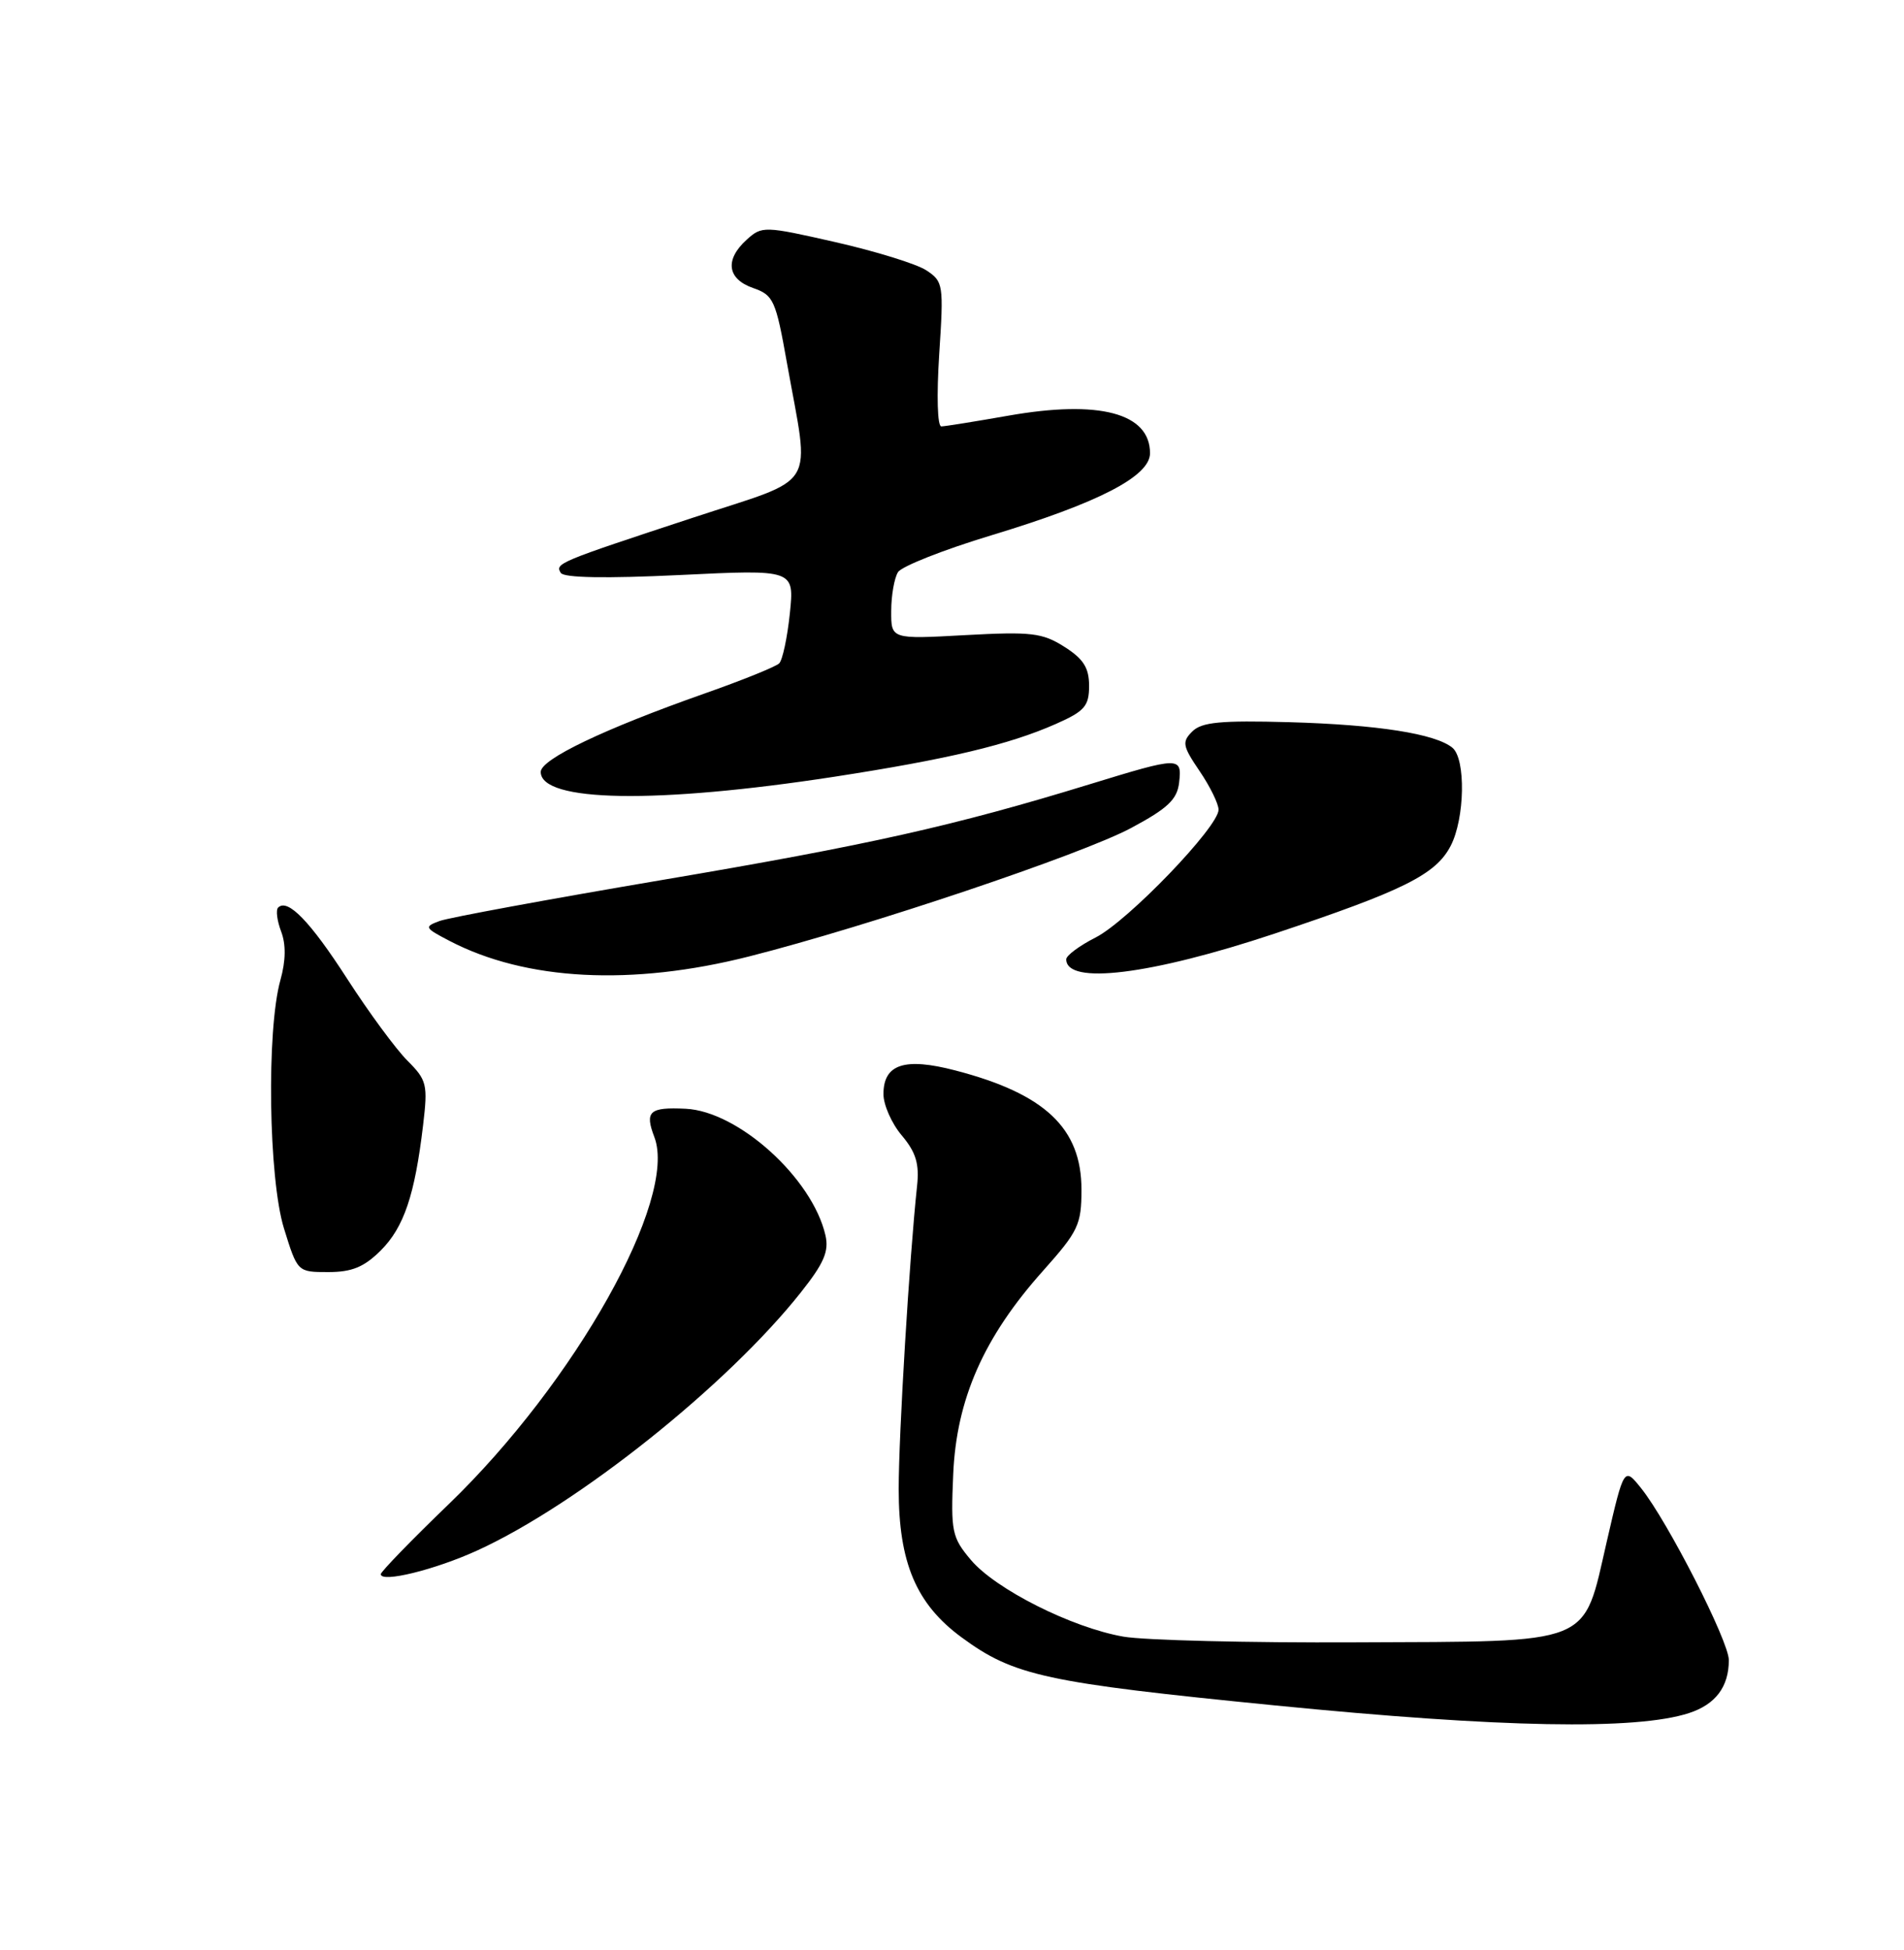 <?xml version="1.0" encoding="UTF-8" standalone="no"?>
<!DOCTYPE svg PUBLIC "-//W3C//DTD SVG 1.1//EN" "http://www.w3.org/Graphics/SVG/1.1/DTD/svg11.dtd" >
<svg xmlns="http://www.w3.org/2000/svg" xmlns:xlink="http://www.w3.org/1999/xlink" version="1.1" viewBox="0 0 250 256">
 <g >
 <path fill="currentColor"
d=" M 221.76 224.90 C 225.26 223.76 227.00 221.45 227.00 217.94 C 227.00 215.47 219.00 199.79 215.51 195.41 C 213.24 192.57 213.24 192.57 210.98 202.35 C 207.79 216.18 209.53 215.47 178.04 215.61 C 163.99 215.68 150.25 215.34 147.50 214.86 C 140.74 213.68 130.72 208.64 127.47 204.78 C 124.99 201.83 124.83 201.08 125.16 193.54 C 125.58 183.69 129.17 175.54 136.95 166.84 C 141.59 161.64 142.00 160.78 142.00 156.17 C 142.00 148.11 137.21 143.59 125.44 140.53 C 118.77 138.79 116.00 139.70 116.00 143.64 C 116.00 145.05 117.08 147.50 118.41 149.07 C 120.27 151.28 120.73 152.80 120.41 155.72 C 119.41 165.06 118.00 188.33 118.00 195.49 C 118.00 205.15 120.30 210.58 126.25 214.95 C 133.13 220.01 137.22 220.90 167.50 223.90 C 197.07 226.83 214.81 227.16 221.76 224.90 Z  M 62.71 203.53 C 75.89 197.50 95.52 181.84 105.16 169.66 C 108.19 165.84 108.87 164.27 108.38 162.16 C 106.66 154.68 96.96 145.90 90.04 145.56 C 85.26 145.33 84.63 145.90 85.92 149.28 C 89.01 157.40 75.53 181.45 58.93 197.46 C 54.02 202.19 50.00 206.34 50.00 206.66 C 50.00 207.84 57.17 206.07 62.71 203.53 Z  M 50.00 164.16 C 53.04 161.11 54.46 156.91 55.55 147.74 C 56.19 142.36 56.05 141.80 53.49 139.24 C 51.98 137.73 48.44 132.92 45.62 128.55 C 40.73 120.96 37.77 117.90 36.52 119.15 C 36.20 119.46 36.38 120.87 36.91 122.28 C 37.56 123.97 37.53 126.12 36.82 128.66 C 34.98 135.24 35.26 154.69 37.28 161.25 C 39.06 167.00 39.06 167.00 43.10 167.00 C 46.22 167.00 47.81 166.34 50.00 164.16 Z  M 98.37 125.56 C 113.99 121.60 142.03 112.17 148.50 108.71 C 153.33 106.13 154.56 104.96 154.82 102.75 C 155.21 99.31 154.95 99.32 143.11 102.95 C 125.30 108.42 114.04 110.94 86.91 115.53 C 72.05 118.05 58.91 120.47 57.72 120.91 C 55.66 121.67 55.74 121.81 59.02 123.52 C 69.05 128.75 82.96 129.47 98.37 125.56 Z  M 167.32 122.58 C 184.30 116.92 188.53 114.81 190.48 111.04 C 192.34 107.45 192.48 99.64 190.71 98.17 C 188.48 96.33 180.91 95.14 169.29 94.81 C 160.26 94.56 157.78 94.80 156.55 96.03 C 155.17 97.40 155.27 97.93 157.51 101.23 C 158.88 103.24 160.00 105.53 160.00 106.30 C 160.00 108.55 148.12 120.90 143.87 123.07 C 141.74 124.15 140.00 125.44 140.00 125.94 C 140.00 129.35 151.08 127.98 167.32 122.58 Z  M 109.50 101.98 C 124.47 99.67 132.47 97.77 138.64 95.04 C 142.42 93.37 143.00 92.70 143.00 90.04 C 143.00 87.67 142.26 86.50 139.75 84.91 C 136.86 83.08 135.42 82.91 126.75 83.38 C 117.00 83.92 117.00 83.92 117.02 80.21 C 117.02 78.17 117.43 75.87 117.91 75.11 C 118.39 74.35 123.90 72.17 130.15 70.28 C 144.26 66.01 151.00 62.53 151.00 59.50 C 151.00 54.23 144.34 52.47 132.40 54.57 C 128.06 55.33 124.09 55.97 123.60 55.98 C 123.08 55.99 122.97 51.94 123.32 46.51 C 123.92 37.35 123.86 36.96 121.63 35.49 C 120.35 34.65 114.98 32.99 109.70 31.79 C 100.34 29.66 100.04 29.66 98.05 31.46 C 95.14 34.09 95.47 36.62 98.88 37.81 C 101.57 38.75 101.86 39.39 103.33 47.66 C 106.35 64.59 107.63 62.48 91.00 67.96 C 73.25 73.80 72.86 73.97 73.63 75.21 C 74.03 75.86 79.52 75.96 89.28 75.49 C 104.30 74.76 104.30 74.76 103.71 80.52 C 103.38 83.69 102.75 86.65 102.31 87.09 C 101.86 87.53 97.45 89.31 92.50 91.05 C 79.28 95.71 71.00 99.67 71.00 101.34 C 71.00 105.31 86.19 105.56 109.50 101.98 Z "/>
</g>
</svg>
